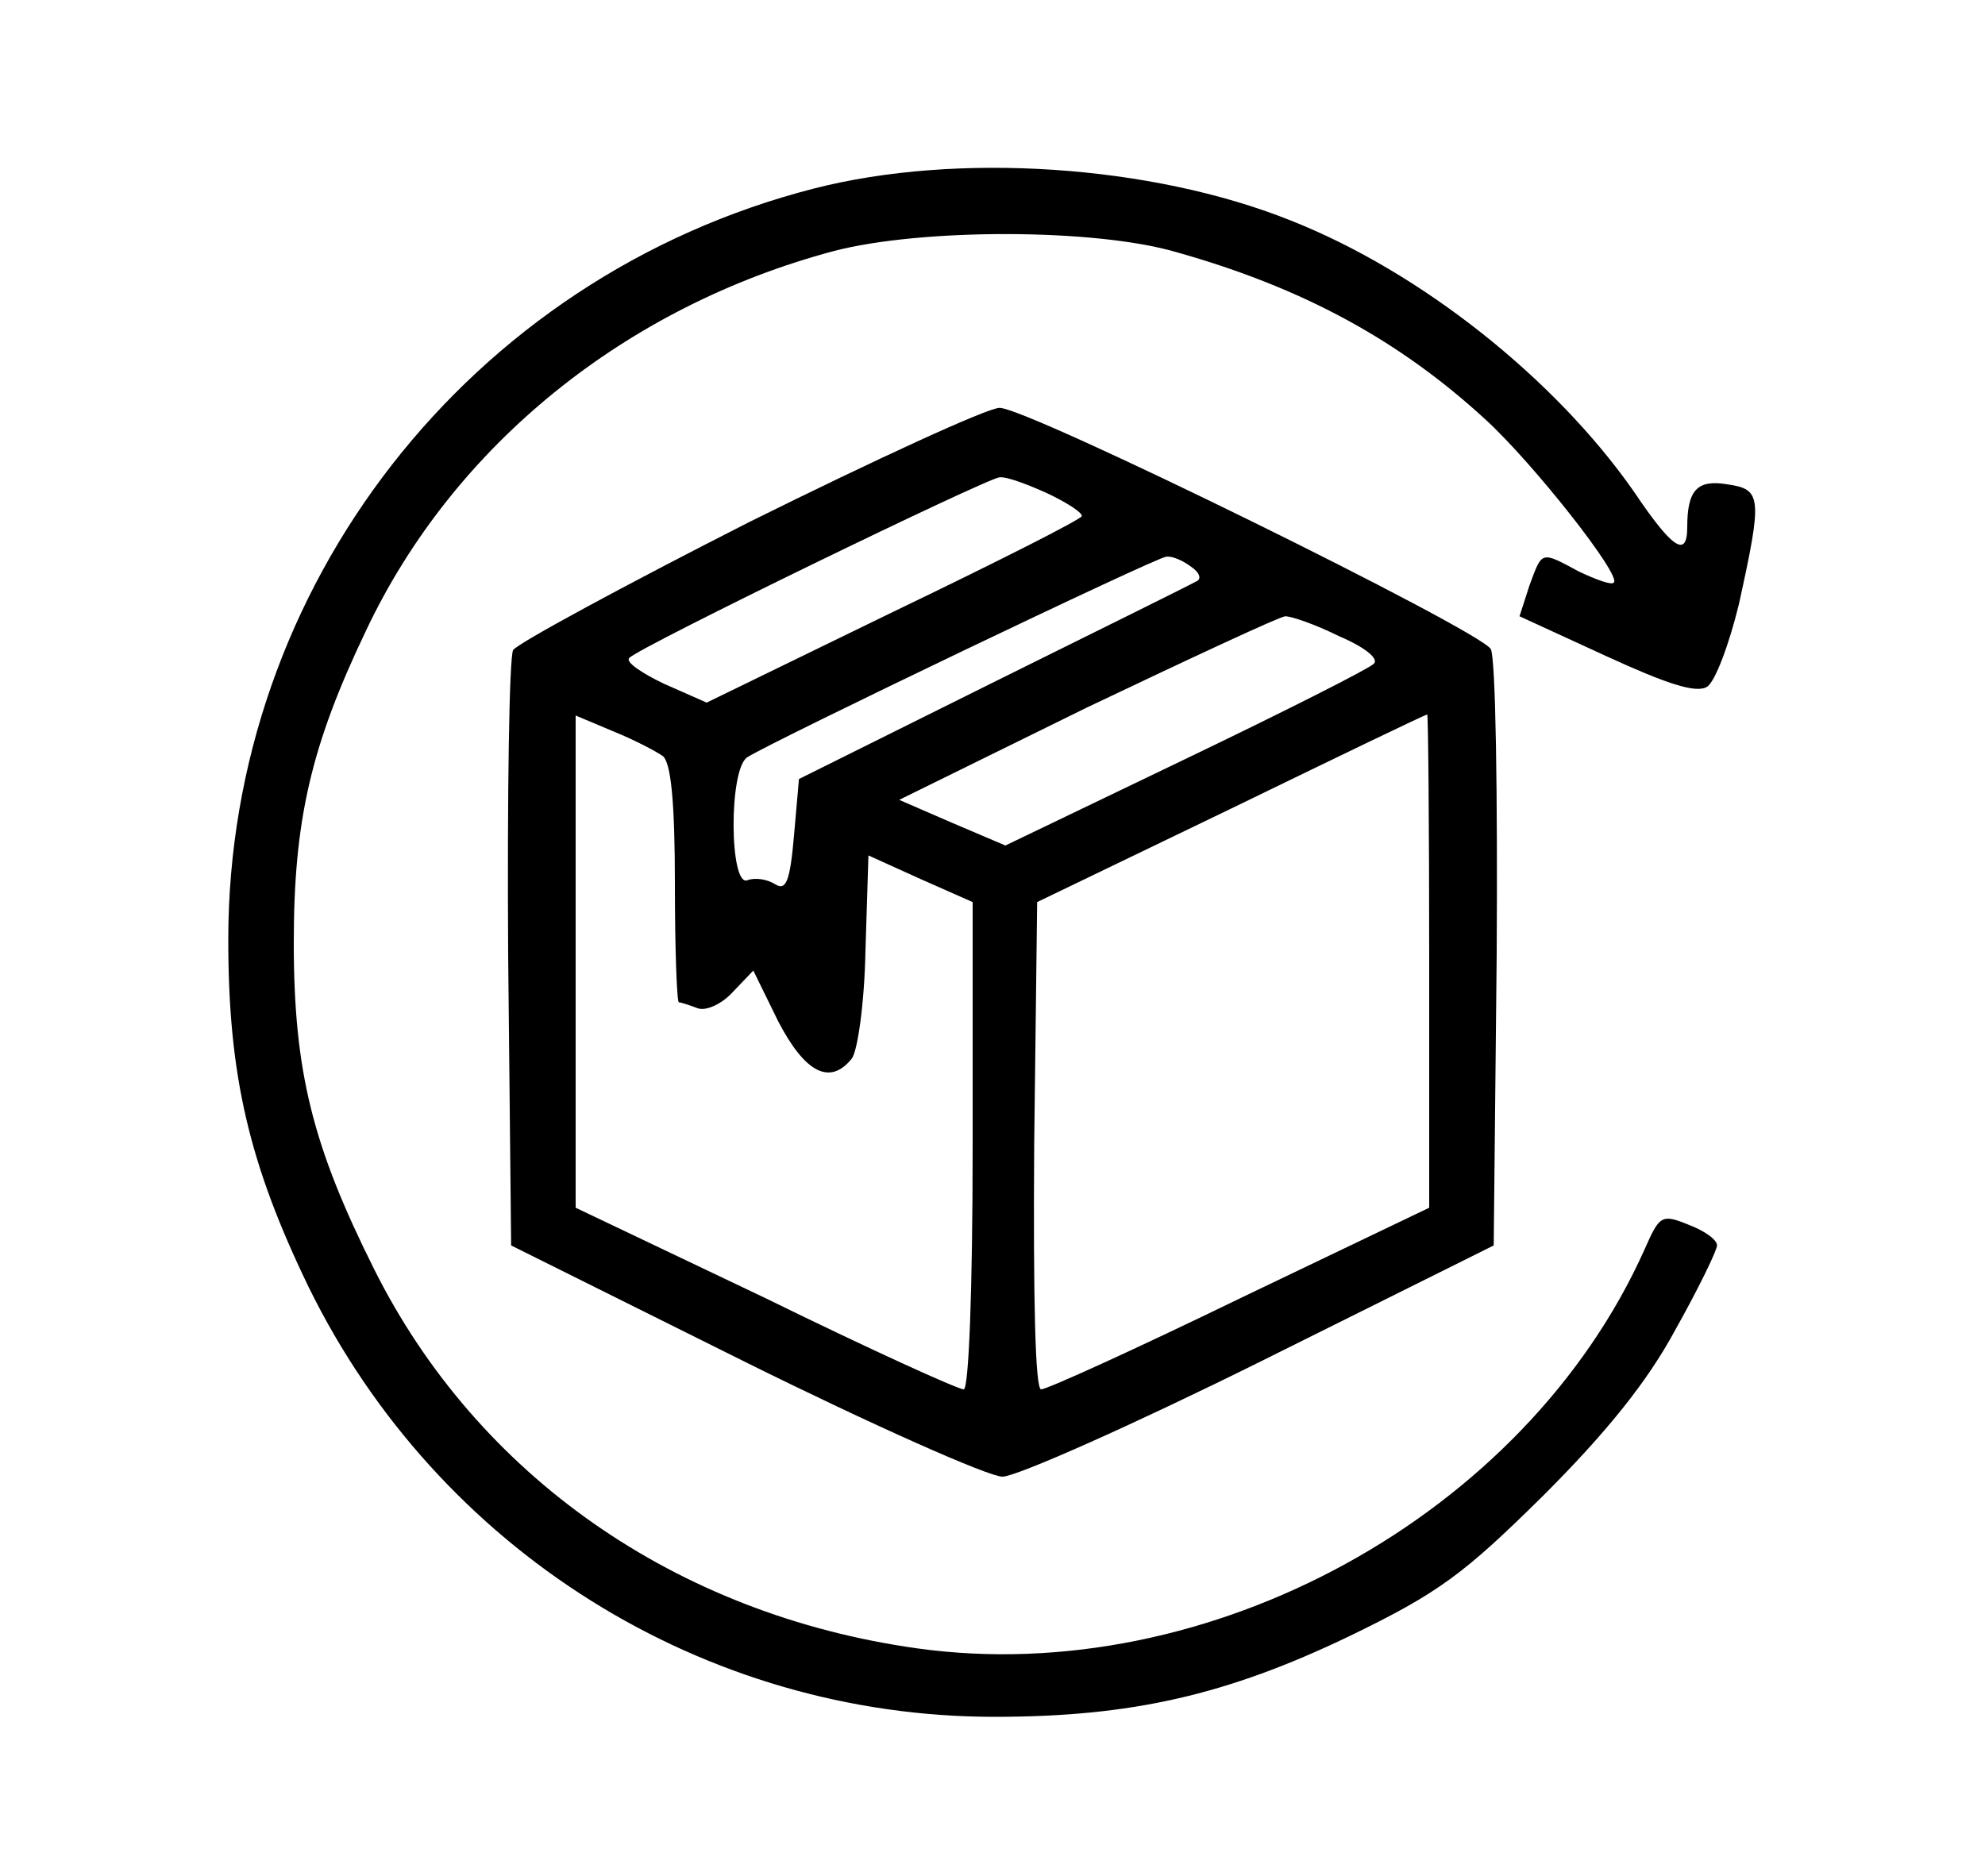 <?xml version="1.0" standalone="no"?>
<!DOCTYPE svg PUBLIC "-//W3C//DTD SVG 20010904//EN"
 "http://www.w3.org/TR/2001/REC-SVG-20010904/DTD/svg10.dtd">
<svg version="1.0" xmlns="http://www.w3.org/2000/svg"
 width="200pt" height="189pt" viewBox="0 0 200 189"
 preserveAspectRatio="xMidYMid meet">

<g transform="translate(0,189) scale(0.1,-0.1)"
fill="#000000" stroke="none">
<path d="M820 1700 c-347 -89 -590 -401 -590 -757 0 -137 21 -226 81 -350 130
-265 398 -433 691 -433 138 0 234 22 357 81 91 44 116 63 196 142 64 64 105
115 133 167 23 41 42 80 42 85 0 6 -13 15 -29 21 -27 11 -29 9 -44 -25 -120
-268 -439 -443 -733 -402 -243 34 -443 174 -547 382 -62 124 -81 199 -81 329
0 123 17 198 73 315 88 186 261 326 471 382 88 23 263 23 345 -1 128 -36 225
-89 312 -169 48 -44 137 -157 129 -164 -2 -3 -18 3 -35 11 -39 21 -37 21 -50
-14 l-10 -31 87 -40 c61 -28 91 -38 102 -31 8 5 22 42 32 83 24 109 23 116
-12 121 -30 5 -40 -6 -40 -43 0 -32 -15 -22 -54 36 -79 113 -214 221 -346 273
-140 56 -336 69 -480 32z"/>
<path d="M755 1364 c-126 -64 -233 -122 -238 -129 -4 -8 -6 -146 -5 -307 l3
-293 235 -117 c129 -64 246 -116 260 -116 14 0 131 52 260 116 l235 117 3 293
c1 161 -1 300 -6 308 -11 19 -468 244 -495 243 -12 0 -125 -52 -252 -115z
m300 29 c19 -9 35 -19 35 -23 0 -3 -85 -46 -189 -96 l-189 -92 -43 19 c-23 11
-39 22 -35 26 10 11 360 181 373 182 7 1 28 -7 48 -16z m145 -74 c9 -6 11 -13
5 -15 -5 -3 -98 -49 -205 -102 l-195 -97 -5 -57 c-4 -46 -8 -56 -19 -49 -8 5
-20 7 -28 4 -18 -7 -19 112 0 124 27 17 413 202 422 202 6 1 17 -4 25 -10z
m149 -70 c26 -11 41 -23 35 -28 -5 -5 -90 -48 -190 -96 l-181 -87 -54 23 -53
23 189 93 c105 50 195 92 200 92 6 0 30 -8 54 -20z m-681 -121 c8 -7 12 -46
12 -129 0 -66 2 -119 4 -119 2 0 11 -3 19 -6 8 -3 24 4 35 16 l21 22 25 -51
c27 -52 52 -65 74 -38 6 7 13 56 14 109 l3 96 53 -24 52 -23 0 -245 c0 -149
-4 -246 -9 -246 -6 0 -96 41 -200 92 l-191 91 0 248 0 248 38 -16 c20 -8 43
-20 50 -25z m772 -206 l0 -249 -190 -91 c-105 -51 -195 -92 -201 -92 -6 0 -8
91 -7 246 l3 245 195 94 c107 52 196 95 198 95 1 0 2 -112 2 -248z"/>
</g>
</svg>
